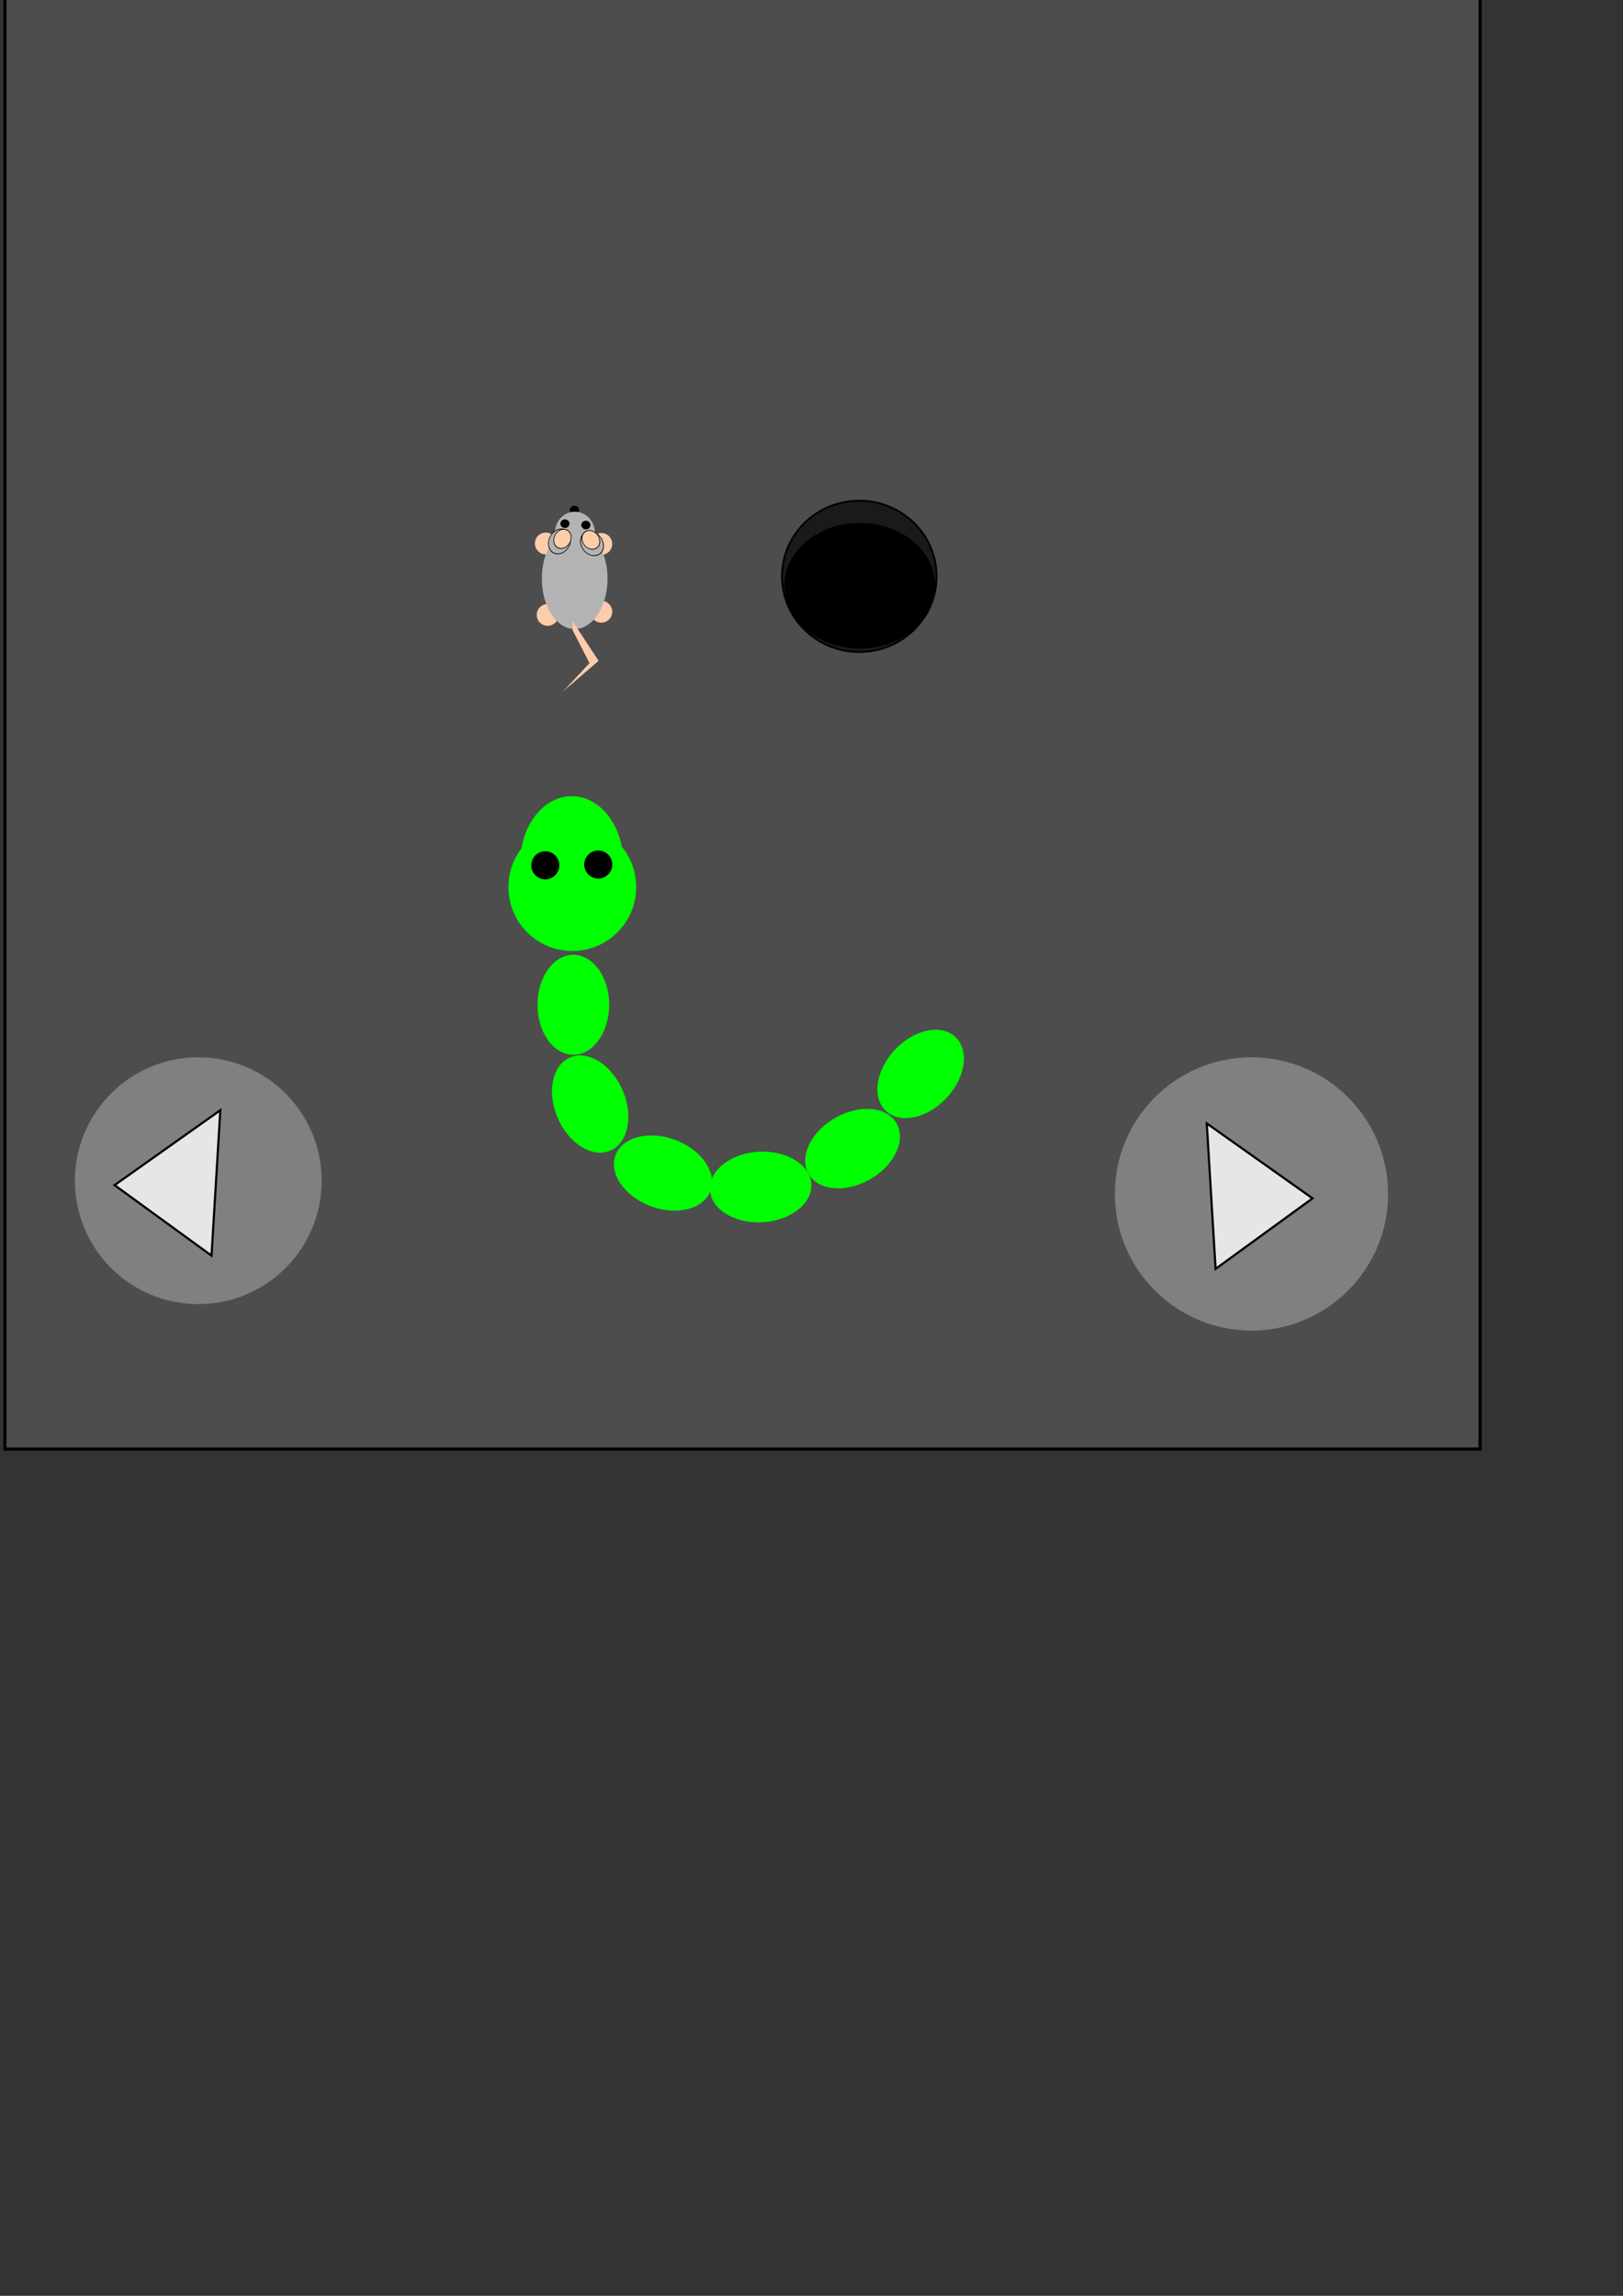 <?xml version="1.0" encoding="UTF-8" standalone="no"?>
<!-- Created with Inkscape (http://www.inkscape.org/) -->

<svg
   xmlns:dc="http://purl.org/dc/elements/1.1/"
   xmlns:cc="http://creativecommons.org/ns#"
   xmlns:rdf="http://www.w3.org/1999/02/22-rdf-syntax-ns#"
   xmlns:svg="http://www.w3.org/2000/svg"
   xmlns="http://www.w3.org/2000/svg"
   xmlns:sodipodi="http://sodipodi.sourceforge.net/DTD/sodipodi-0.dtd"
   xmlns:inkscape="http://www.inkscape.org/namespaces/inkscape"
   width="210mm"
   height="297mm"
   viewBox="0 0 744.094 1052.362"
   id="svg2"
   version="1.1"
   inkscape:version="0.91 r13725"
   sodipodi:docname="drawing.svg">
  <rect x="0" y="0" width="744.094" height="1052.362" fill="#333333" stroke="none"/>
  <defs
     id="defs4" />
  <sodipodi:namedview
     id="base"
     pagecolor="#ffffff"
     bordercolor="#666666"
     borderopacity="1.0"
     inkscape:pageopacity="0.0"
     inkscape:pageshadow="2"
     inkscape:zoom="0.49497475"
     inkscape:cx="1053.83"
     inkscape:cy="750.40246"
     inkscape:document-units="px"
     inkscape:current-layer="layer1"
     showgrid="false"
     inkscape:window-width="492"
     inkscape:window-height="373"
     inkscape:window-x="1791"
     inkscape:window-y="172"
     inkscape:window-maximized="0" />
  <g
     inkscape:label="Camada 1"
     inkscape:groupmode="layer"
     id="layer1">
    <rect
       style="fill:#4d4d4d;stroke:#000000;stroke-width:1.457"
       id="rect3454"
       width="676.345"
       height="903.842"
       x="2.249"
       y="-239.607" />
    <ellipse
       style="fill:#1a1a1a;stroke:#000000;stroke-width:0.867"
       id="path3466"
       cx="393.959"
       cy="264.191"
       rx="35.422"
       ry="34.664" />
    <ellipse
       style="fill:#00ff00;stroke:none"
       id="path3346"
       cx="262.135"
       cy="395.132"
       rx="23.562"
       ry="30.178" />
    <circle
       style="fill:#00ff00;stroke:none"
       id="path3338"
       cx="262.387"
       cy="406.622"
       r="29.294" />
    <circle
       style="fill:#000000;stroke:none"
       id="path3348"
       cx="274.286"
       cy="396.291"
       r="6.429" />
    <circle
       r="6.429"
       cy="396.648"
       cx="250"
       id="circle3350"
       style="fill:#000000;stroke:none" />
    <ellipse
       style="fill:#00ff00;stroke:none"
       id="path3376"
       cx="262.857"
       cy="460.577"
       rx="16.429"
       ry="22.926" />
    <ellipse
       ry="23.255"
       rx="16.203"
       cy="568.99"
       cx="61.582"
       id="ellipse3382"
       style="fill:#00ff00;stroke:none"
       transform="matrix(0.938,-0.347,0.374,0.927,0,0)" />
    <ellipse
       transform="matrix(0.407,-0.914,0.925,0.379,0,0)"
       style="fill:#00ff00;stroke:none"
       id="ellipse3388"
       cx="-382.296"
       cy="496.815"
       rx="16.203"
       ry="23.255" />
    <ellipse
       ry="23.255"
       rx="16.203"
       cy="349.122"
       cx="-554.227"
       id="ellipse3390"
       style="fill:#00ff00;stroke:none"
       transform="matrix(7.3024655e-4,-1,1,-0.029,0,0)" />
    <ellipse
       transform="matrix(-0.449,-0.894,0.88,-0.475,0,0)"
       style="fill:#00ff00;stroke:none"
       id="ellipse3392"
       cx="-649.002"
       cy="113.042"
       rx="16.203"
       ry="23.255" />
    <ellipse
       ry="23.255"
       rx="16.203"
       cy="-31.345"
       cx="-646.6"
       id="ellipse3394"
       style="fill:#00ff00;stroke:none"
       transform="matrix(-0.687,-0.727,0.706,-0.708,0,0)" />
    <g
       id="g3436"
       transform="matrix(0.584,0,0,0.584,25.61,56.897)">
      <circle
         r="8.571"
         cy="329.148"
         cx="384.643"
         id="circle3410"
         style="fill:#ffccaa;stroke:none" />
      <circle
         style="fill:#ffccaa;stroke:none"
         id="circle3408"
         cx="428.214"
         cy="329.505"
         r="8.571" />
      <circle
         style="fill:#ffccaa;stroke:none"
         id="circle3400"
         cx="428.214"
         cy="382.719"
         r="8.571" />
      <circle
         r="8.571"
         cy="385.219"
         cx="386.071"
         id="circle3406"
         style="fill:#ffccaa;stroke:none" />
      <ellipse
         ry="39.611"
         rx="25.802"
         cy="356.696"
         cx="407.295"
         id="path3396"
         style="fill:#b3b3b3;stroke:none" />
      <path
         inkscape:connector-curvature="0"
         id="path3412"
         d="m 405,395.934 13.929,27.143 -20.714,22.143 27.857,-23.929 -20.357,-31.071 0,7.5"
         style="fill:#ffccaa;fill-rule:evenodd;stroke:none;stroke-width:1px;stroke-linecap:butt;stroke-linejoin:miter;stroke-opacity:1" />
      <ellipse
         ry="3.393"
         rx="3.571"
         cy="302.898"
         cx="407.143"
         id="path3414"
         style="fill:#000000;stroke:none" />
      <ellipse
         style="fill:#b3b3b3;stroke:none"
         id="ellipse3416"
         cx="407.473"
         cy="320.982"
         rx="15.724"
         ry="16.754" />
      <ellipse
         style="fill:#000000;stroke:none"
         id="ellipse3418"
         cx="416.071"
         cy="314.684"
         rx="3.571"
         ry="3.393" />
      <ellipse
         ry="3.393"
         rx="3.571"
         cy="313.612"
         cx="399.643"
         id="ellipse3420"
         style="fill:#000000;stroke:none" />
      <g
         style="stroke:#000000"
         transform="matrix(0.506,0.379,-0.255,0.438,275.652,7.758)"
         id="g3426">
        <ellipse
           style="fill:#b3b3b3;stroke:#000000"
           id="ellipse3422"
           cx="457.473"
           cy="338.125"
           rx="15.724"
           ry="16.754" />
        <ellipse
           ry="13.183"
           rx="12.153"
           cy="334.553"
           cx="453.902"
           id="ellipse3424"
           style="fill:#ffccaa;stroke:#000000" />
      </g>
      <g
         style="stroke:#000000"
         id="g3430"
         transform="matrix(-0.133,0.618,-0.504,-0.049,626.665,61.424)">
        <ellipse
           ry="16.754"
           rx="15.724"
           cy="338.125"
           cx="457.473"
           id="ellipse3432"
           style="fill:#b3b3b3;stroke:#000000" />
        <ellipse
           style="fill:#ffccaa;stroke:#000000"
           id="ellipse3434"
           cx="453.902"
           cy="334.553"
           rx="12.153"
           ry="13.183" />
      </g>
    </g>
    <ellipse
       cy="268.484"
       cx="394.212"
       id="circle3468"
       style="fill:#000000;stroke:#000000;stroke-width:0.771"
       rx="34.207"
       ry="28.399" />
    <rect
       style="fill:#4d4d4d;stroke:#000000;stroke-width:1.036"
       id="rect3470"
       width="636.36"
       height="923.244"
       x="937.439"
       y="-248.696" />
    <flowRoot
       xml:space="preserve"
       id="flowRoot3472"
       style="font-style:italic;font-variant:normal;font-weight:normal;font-stretch:normal;font-size:77.563px;line-height:125%;font-family:'URW Bookman L';-inkscape-font-specification:'URW Bookman L Italic';letter-spacing:0px;word-spacing:0px;fill:#ffffff;fill-opacity:1;stroke:none;stroke-width:1px;stroke-linecap:butt;stroke-linejoin:miter;stroke-opacity:1"
       transform="matrix(2.025,0,0,2.025,-1036.799,-121.246)"><flowRegion
         id="flowRegion3474"><rect
           id="rect3476"
           width="846.187"
           height="380.001"
           x="997.575"
           y="38.976"
           style="font-style:italic;font-variant:normal;font-weight:normal;font-stretch:normal;font-family:'URW Bookman L';-inkscape-font-specification:'URW Bookman L Italic';fill:#ffffff" /></flowRegion><flowPara
         id="flowPara3478">Snake!</flowPara><flowPara
         id="flowPara3480" /></flowRoot>    <circle
       style="fill:#808080;stroke:none"
       id="path3482"
       cx="90.914"
       cy="541.225"
       r="56.569" />
    <circle
       style="fill:#808080;stroke:none"
       id="path3484"
       cx="573.767"
       cy="547.286"
       r="62.629" />
    <path
       style="fill:#e6e6e6;fill-rule:evenodd;stroke:#000000;stroke-width:1px;stroke-linecap:butt;stroke-linejoin:miter;stroke-opacity:1"
       d="M 96.975,575.57 52.528,543.245 101.015,508.9 Z"
       id="path3486"
       inkscape:connector-curvature="0" />
    <path
       inkscape:connector-curvature="0"
       id="path3488"
       d="m 557.309,581.631 44.447,-32.325 -48.487,-34.345 z"
       style="fill:#e6e6e6;fill-rule:evenodd;stroke:#000000;stroke-width:1px;stroke-linecap:butt;stroke-linejoin:miter;stroke-opacity:1" />
    <flowRoot
       style="font-style:italic;font-variant:normal;font-weight:normal;font-stretch:normal;font-size:157.033px;line-height:125%;font-family:'URW Bookman L';-inkscape-font-specification:'URW Bookman L Italic';letter-spacing:0px;word-spacing:0px;fill:#ffffff;fill-opacity:1;stroke:none;stroke-width:1px;stroke-linecap:butt;stroke-linejoin:miter;stroke-opacity:1"
       id="flowRoot3490"
       xml:space="preserve"
       transform="matrix(0.375,0,0,0.375,801.364,241.545)"><flowRegion
         id="flowRegion3492"><rect
           style="font-style:italic;font-variant:normal;font-weight:normal;font-stretch:normal;font-family:'URW Bookman L';-inkscape-font-specification:'URW Bookman L Italic';fill:#ffffff"
           y="325.359"
           x="984.897"
           height="769.344"
           width="1713.178"
           id="rect3494" /></flowRegion><flowPara
         id="flowPara3498">Jogar</flowPara></flowRoot>    <flowRoot
       xml:space="preserve"
       id="flowRoot3502"
       style="font-style:italic;font-variant:normal;font-weight:normal;font-stretch:normal;font-size:58.917px;line-height:125%;font-family:'URW Bookman L';-inkscape-font-specification:'URW Bookman L Italic';letter-spacing:0px;word-spacing:0px;fill:#ffffff;fill-opacity:1;stroke:none;stroke-width:1px;stroke-linecap:butt;stroke-linejoin:miter;stroke-opacity:1"
       transform="translate(-52.857,-11.53)"><flowRegion
         id="flowRegion3504"><rect
           id="rect3506"
           width="642.765"
           height="288.649"
           x="1168.866"
           y="444.065"
           style="font-style:italic;font-variant:normal;font-weight:normal;font-stretch:normal;font-family:'URW Bookman L';-inkscape-font-specification:'URW Bookman L Italic';fill:#ffffff" /></flowRegion><flowPara
         id="flowPara3508">Instruções</flowPara></flowRoot>    <flowRoot
       transform="translate(1.7828465e-7,55.714)"
       style="font-style:italic;font-variant:normal;font-weight:normal;font-stretch:normal;font-size:58.917px;line-height:125%;font-family:'URW Bookman L';-inkscape-font-specification:'URW Bookman L Italic';letter-spacing:0px;word-spacing:0px;fill:#ffffff;fill-opacity:1;stroke:none;stroke-width:1px;stroke-linecap:butt;stroke-linejoin:miter;stroke-opacity:1"
       id="flowRoot3510"
       xml:space="preserve"><flowRegion
         id="flowRegion3512"><rect
           style="font-style:italic;font-variant:normal;font-weight:normal;font-stretch:normal;font-family:'URW Bookman L';-inkscape-font-specification:'URW Bookman L Italic';fill:#ffffff"
           y="444.065"
           x="1168.866"
           height="288.649"
           width="642.765"
           id="rect3514" /></flowRegion><flowPara
         id="flowPara3516">Sobre</flowPara></flowRoot>  </g>
</svg>
